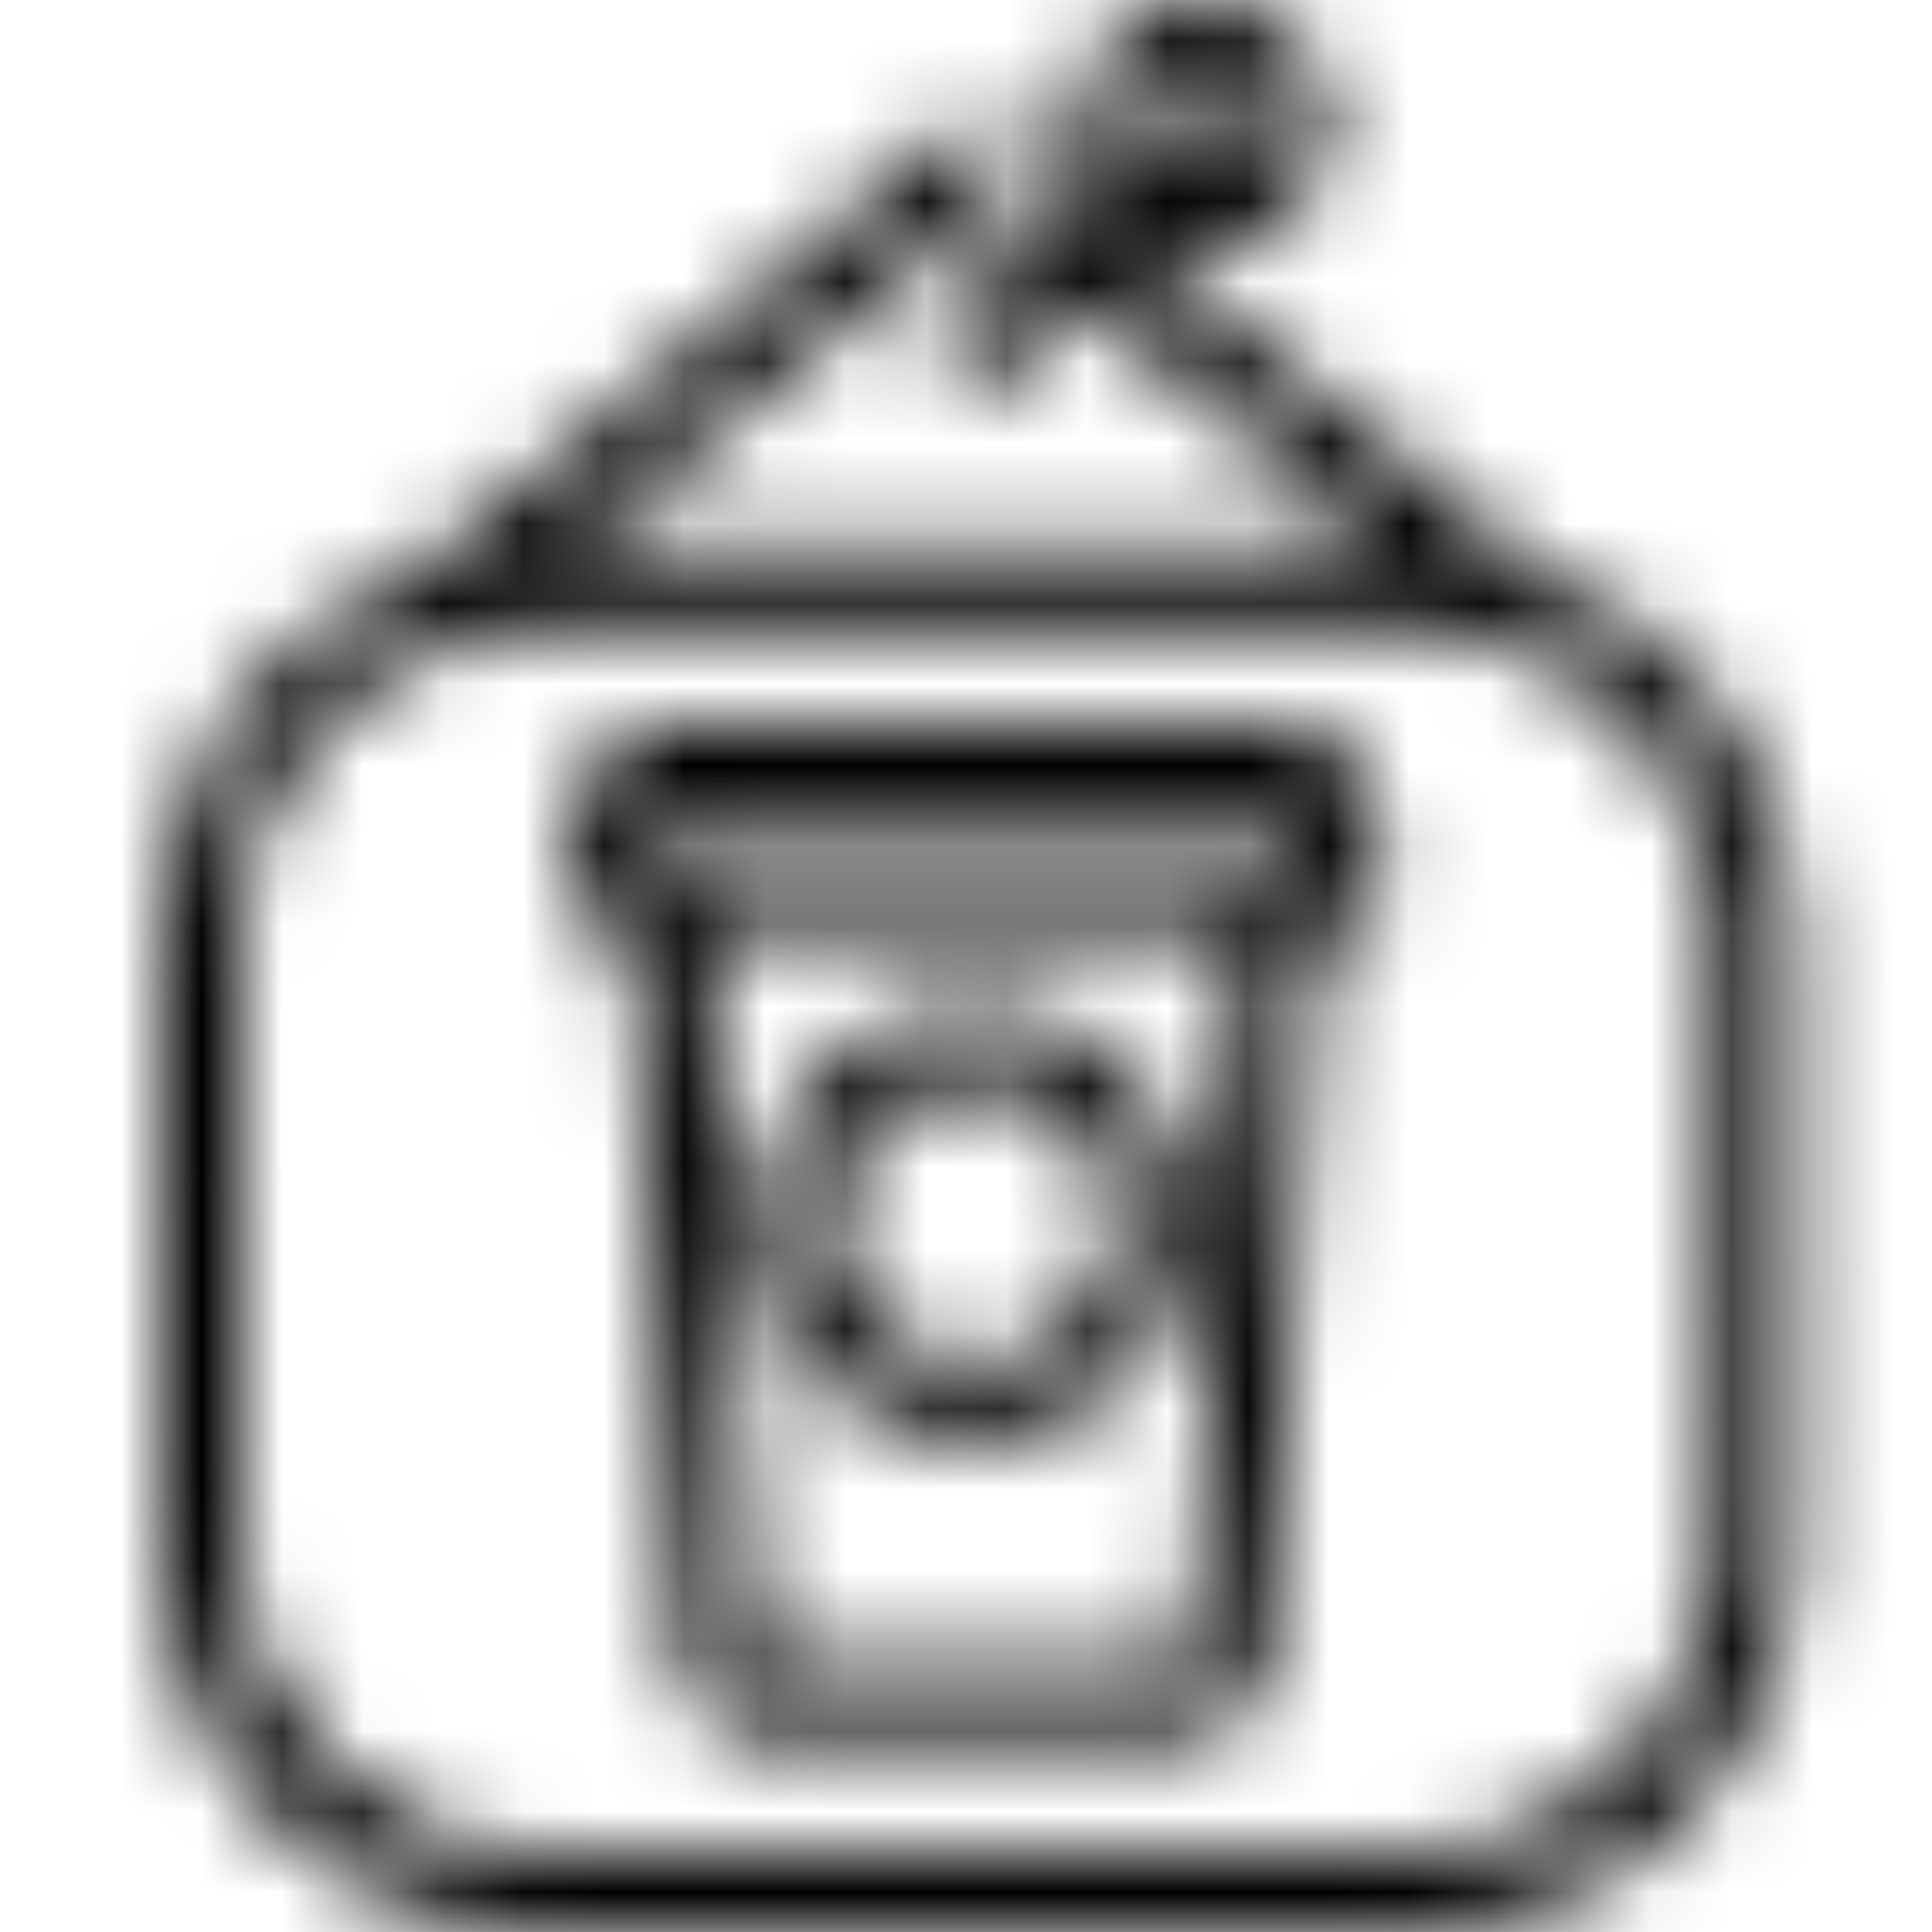 <?xml version="1.0" encoding="UTF-8"?>
<svg width="24px" height="24px" viewBox="0 0 24 24" version="1.1" xmlns="http://www.w3.org/2000/svg" xmlns:xlink="http://www.w3.org/1999/xlink">
    <!-- Generator: Sketch 52.3 (67297) - http://www.bohemiancoding.com/sketch -->
    <title>open-now</title>
    <desc>Created with Sketch.</desc>
    <defs>
        <path d="M12.788,20.495 C12.782,20.586 12.708,20.657 12.616,20.657 L7.593,20.657 C7.502,20.657 7.427,20.586 7.422,20.49 L6.794,11.524 L13.416,11.524 L12.788,20.495 Z M6.122,10.238 C6.142,10.151 6.196,10.037 6.24,9.972 L13.97,9.972 C14.014,10.036 14.067,10.145 14.083,10.214 L14.144,10.552 L13.937,10.552 L6.273,10.552 L6.066,10.552 L6.122,10.238 Z M15.035,10.019 C14.953,9.666 14.647,9 14.079,9 L6.131,9 C5.562,9 5.257,9.666 5.17,10.043 L5.008,10.952 C4.982,11.094 5.021,11.239 5.113,11.35 C5.206,11.461 5.342,11.524 5.487,11.524 L5.82,11.524 L6.452,20.553 C6.488,21.157 6.989,21.629 7.593,21.629 L12.616,21.629 C13.221,21.629 13.722,21.157 13.758,20.558 L14.39,11.524 L14.723,11.524 C14.868,11.524 15.003,11.461 15.096,11.35 C15.189,11.239 15.228,11.094 15.202,10.952 L15.035,10.019 Z M10.104,13.479 C9.151,13.479 8.377,14.255 8.377,15.207 C8.377,16.161 9.151,16.936 10.104,16.936 C11.057,16.936 11.833,16.161 11.833,15.207 C11.833,14.255 11.057,13.479 10.104,13.479 L10.104,13.479 Z M10.104,17.908 C8.616,17.908 7.405,16.696 7.405,15.207 C7.405,13.719 8.616,12.507 10.104,12.507 C11.594,12.507 12.805,13.719 12.805,15.207 C12.805,16.696 11.594,17.908 10.104,17.908 L10.104,17.908 Z M19.285,19.242 C19.285,21.309 17.604,22.992 15.537,22.992 L4.752,22.995 C2.685,22.996 1.002,21.315 1.002,19.247 L1,11.581 C0.999,9.515 2.68,7.833 4.747,7.832 L15.533,7.829 C17.6,7.828 19.282,9.51 19.283,11.576 L19.285,19.242 Z M12.947,1 C13.253,1 13.503,1.25 13.503,1.556 C13.504,1.863 13.254,2.113 12.947,2.113 C12.64,2.113 12.39,1.863 12.39,1.557 C12.39,1.25 12.64,1 12.947,1 L12.947,1 Z M17.017,7.09 C16.987,7.035 16.948,6.984 16.897,6.942 L12.165,3.046 L12.263,2.948 C12.47,3.05 12.701,3.113 12.947,3.113 C13.806,3.113 14.504,2.414 14.503,1.556 C14.503,0.698 13.805,-0.001 12.946,1.07162575e-06 C12.088,1.07162575e-06 11.39,0.698 11.39,1.557 C11.39,1.803 11.453,2.034 11.556,2.241 L9.853,3.945 C9.658,4.14 9.658,4.457 9.853,4.652 C9.951,4.75 10.078,4.798 10.207,4.798 C10.334,4.798 10.462,4.749 10.56,4.652 L11.455,3.757 L15.186,6.829 L5.093,6.832 L10.457,2.412 C10.67,2.236 10.7,1.921 10.524,1.707 C10.347,1.496 10.033,1.464 9.82,1.64 L3.382,6.946 C3.332,6.988 3.293,7.039 3.263,7.094 C1.374,7.721 -0.001,9.485 5.4509949e-07,11.582 L0.002,19.248 C0.003,21.866 2.134,23.996 4.752,23.995 L15.537,23.992 C18.156,23.991 20.285,21.86 20.285,19.242 L20.283,11.576 C20.282,9.479 18.906,7.716 17.017,7.09 L17.017,7.09 Z" id="path-1"></path>
    </defs>
    <g id="open-now" stroke="none" stroke-width="1" fill="none" fill-rule="evenodd">
        <g id="icon/ui/open_now_dark">
            <rect id="Rectangle" fill="#FF0000" opacity="0" x="0" y="0" width="24" height="24"></rect>
            <g transform="translate(2, 0)">
                <mask id="mask-2" fill="white">
                    <use xlink:href="#path-1"></use>
                </mask>
                <g id="Mask"></g>
                <g id="Black-058%-(Secondary)" mask="url(#mask-2)" fill="#000000">
                    <g transform="translate(-14, -12)" id="Rectangle-435-Copy-4">
                        <rect x="0" y="0" width="48" height="48"></rect>
                    </g>
                </g>
            </g>
        </g>
    </g>
</svg>